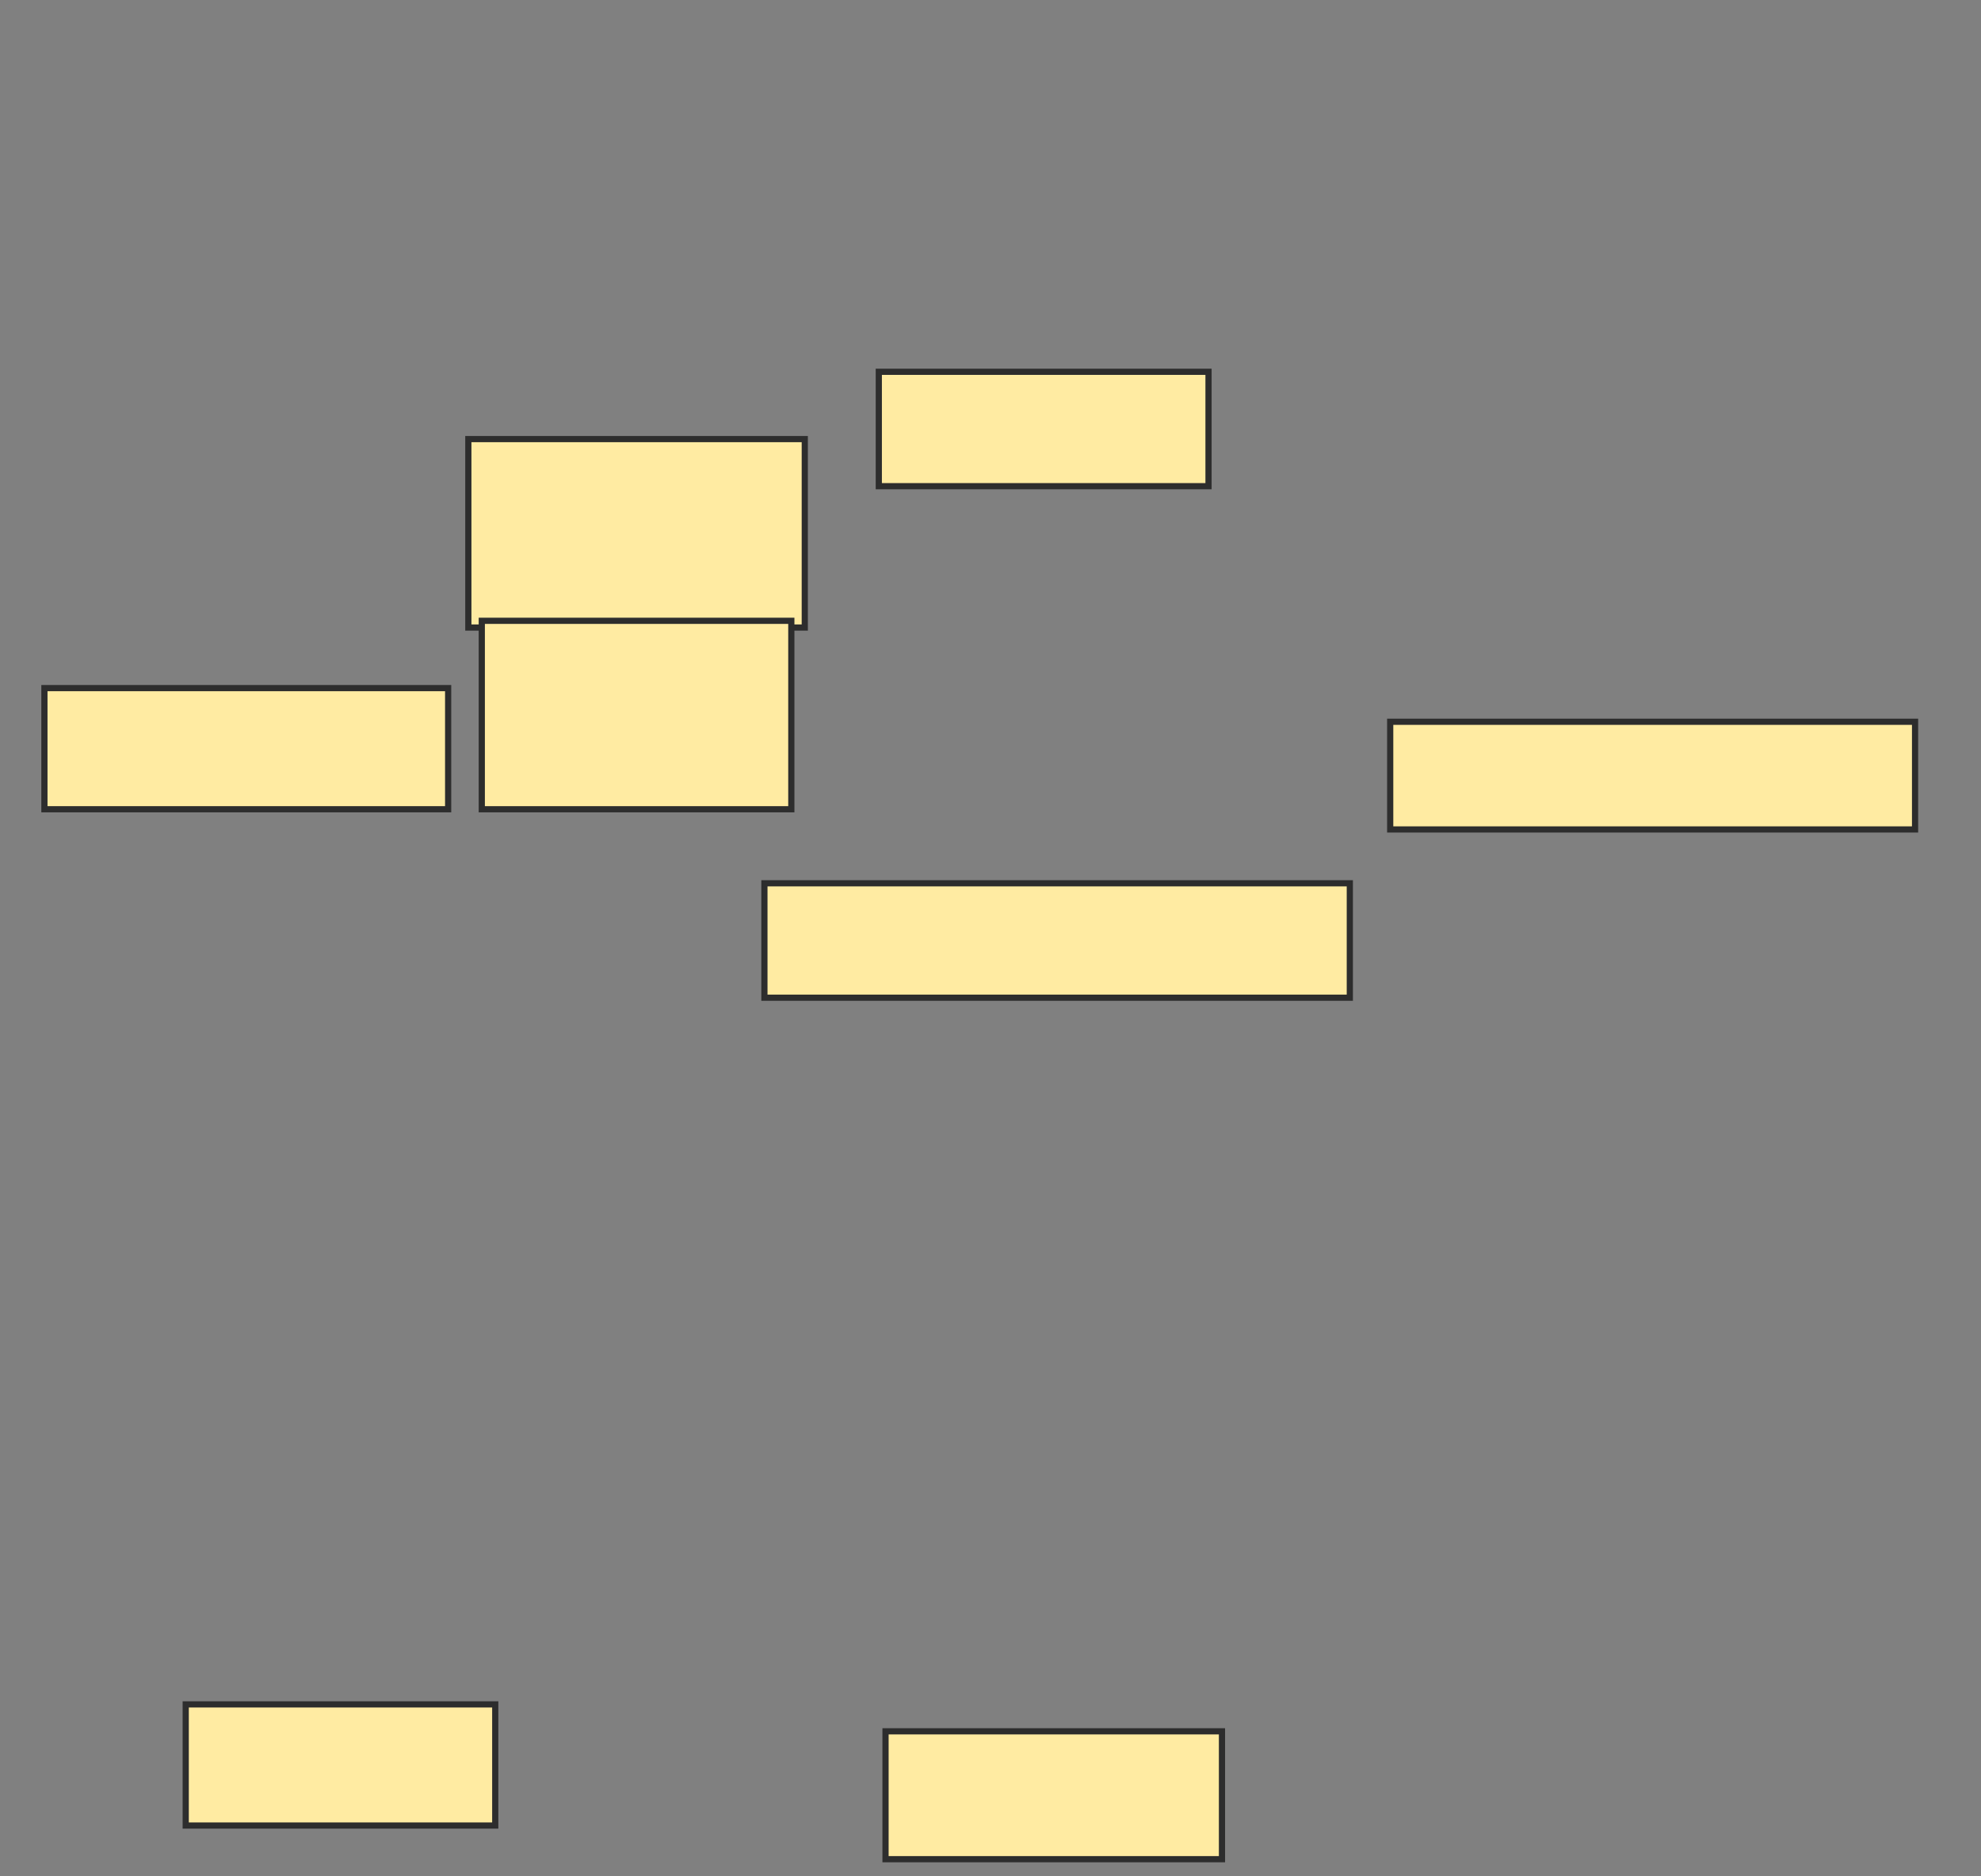 <svg xmlns="http://www.w3.org/2000/svg" width="320" height="303">
 <rect width="100%" height="100%" fill="#808080" stroke="none"/>
 <!-- Created with Image Occlusion Enhanced -->
 <g>
  <title>Labels</title>
 </g>
 <g>
  <title>Masks</title>
  <rect id="f80585e2c9364637b3a465021f680dc1-ao-1" height="18.478" width="53.261" y="60.043" x="141.957" stroke="#2D2D2D" fill="#FFEBA2"/>
  <rect id="f80585e2c9364637b3a465021f680dc1-ao-2" height="30.435" width="54.348" y="70.913" x="75.652" stroke="#2D2D2D" fill="#FFEBA2"/>
  <rect id="f80585e2c9364637b3a465021f680dc1-ao-3" height="30.435" width="50" y="100.261" x="77.826" stroke="#2D2D2D" fill="#FFEBA2"/>
  <rect id="f80585e2c9364637b3a465021f680dc1-ao-4" height="19.565" width="65.217" y="111.13" x="7.174" stroke="#2D2D2D" fill="#FFEBA2"/>
  <rect id="f80585e2c9364637b3a465021f680dc1-ao-5" height="18.478" width="94.565" y="142.652" x="123.478" stroke="#2D2D2D" fill="#FFEBA2"/>
  <rect id="f80585e2c9364637b3a465021f680dc1-ao-6" height="17.391" width="84.783" y="116.565" x="224.565" stroke="#2D2D2D" fill="#FFEBA2"/>
  
  <rect id="f80585e2c9364637b3a465021f680dc1-ao-8" height="20.652" width="54.348" y="279.609" x="143.043" stroke="#2D2D2D" fill="#FFEBA2"/>
  <rect id="f80585e2c9364637b3a465021f680dc1-ao-9" height="19.565" width="50" y="275.261" x="30" stroke="#2D2D2D" fill="#FFEBA2"/>
 </g>
</svg>